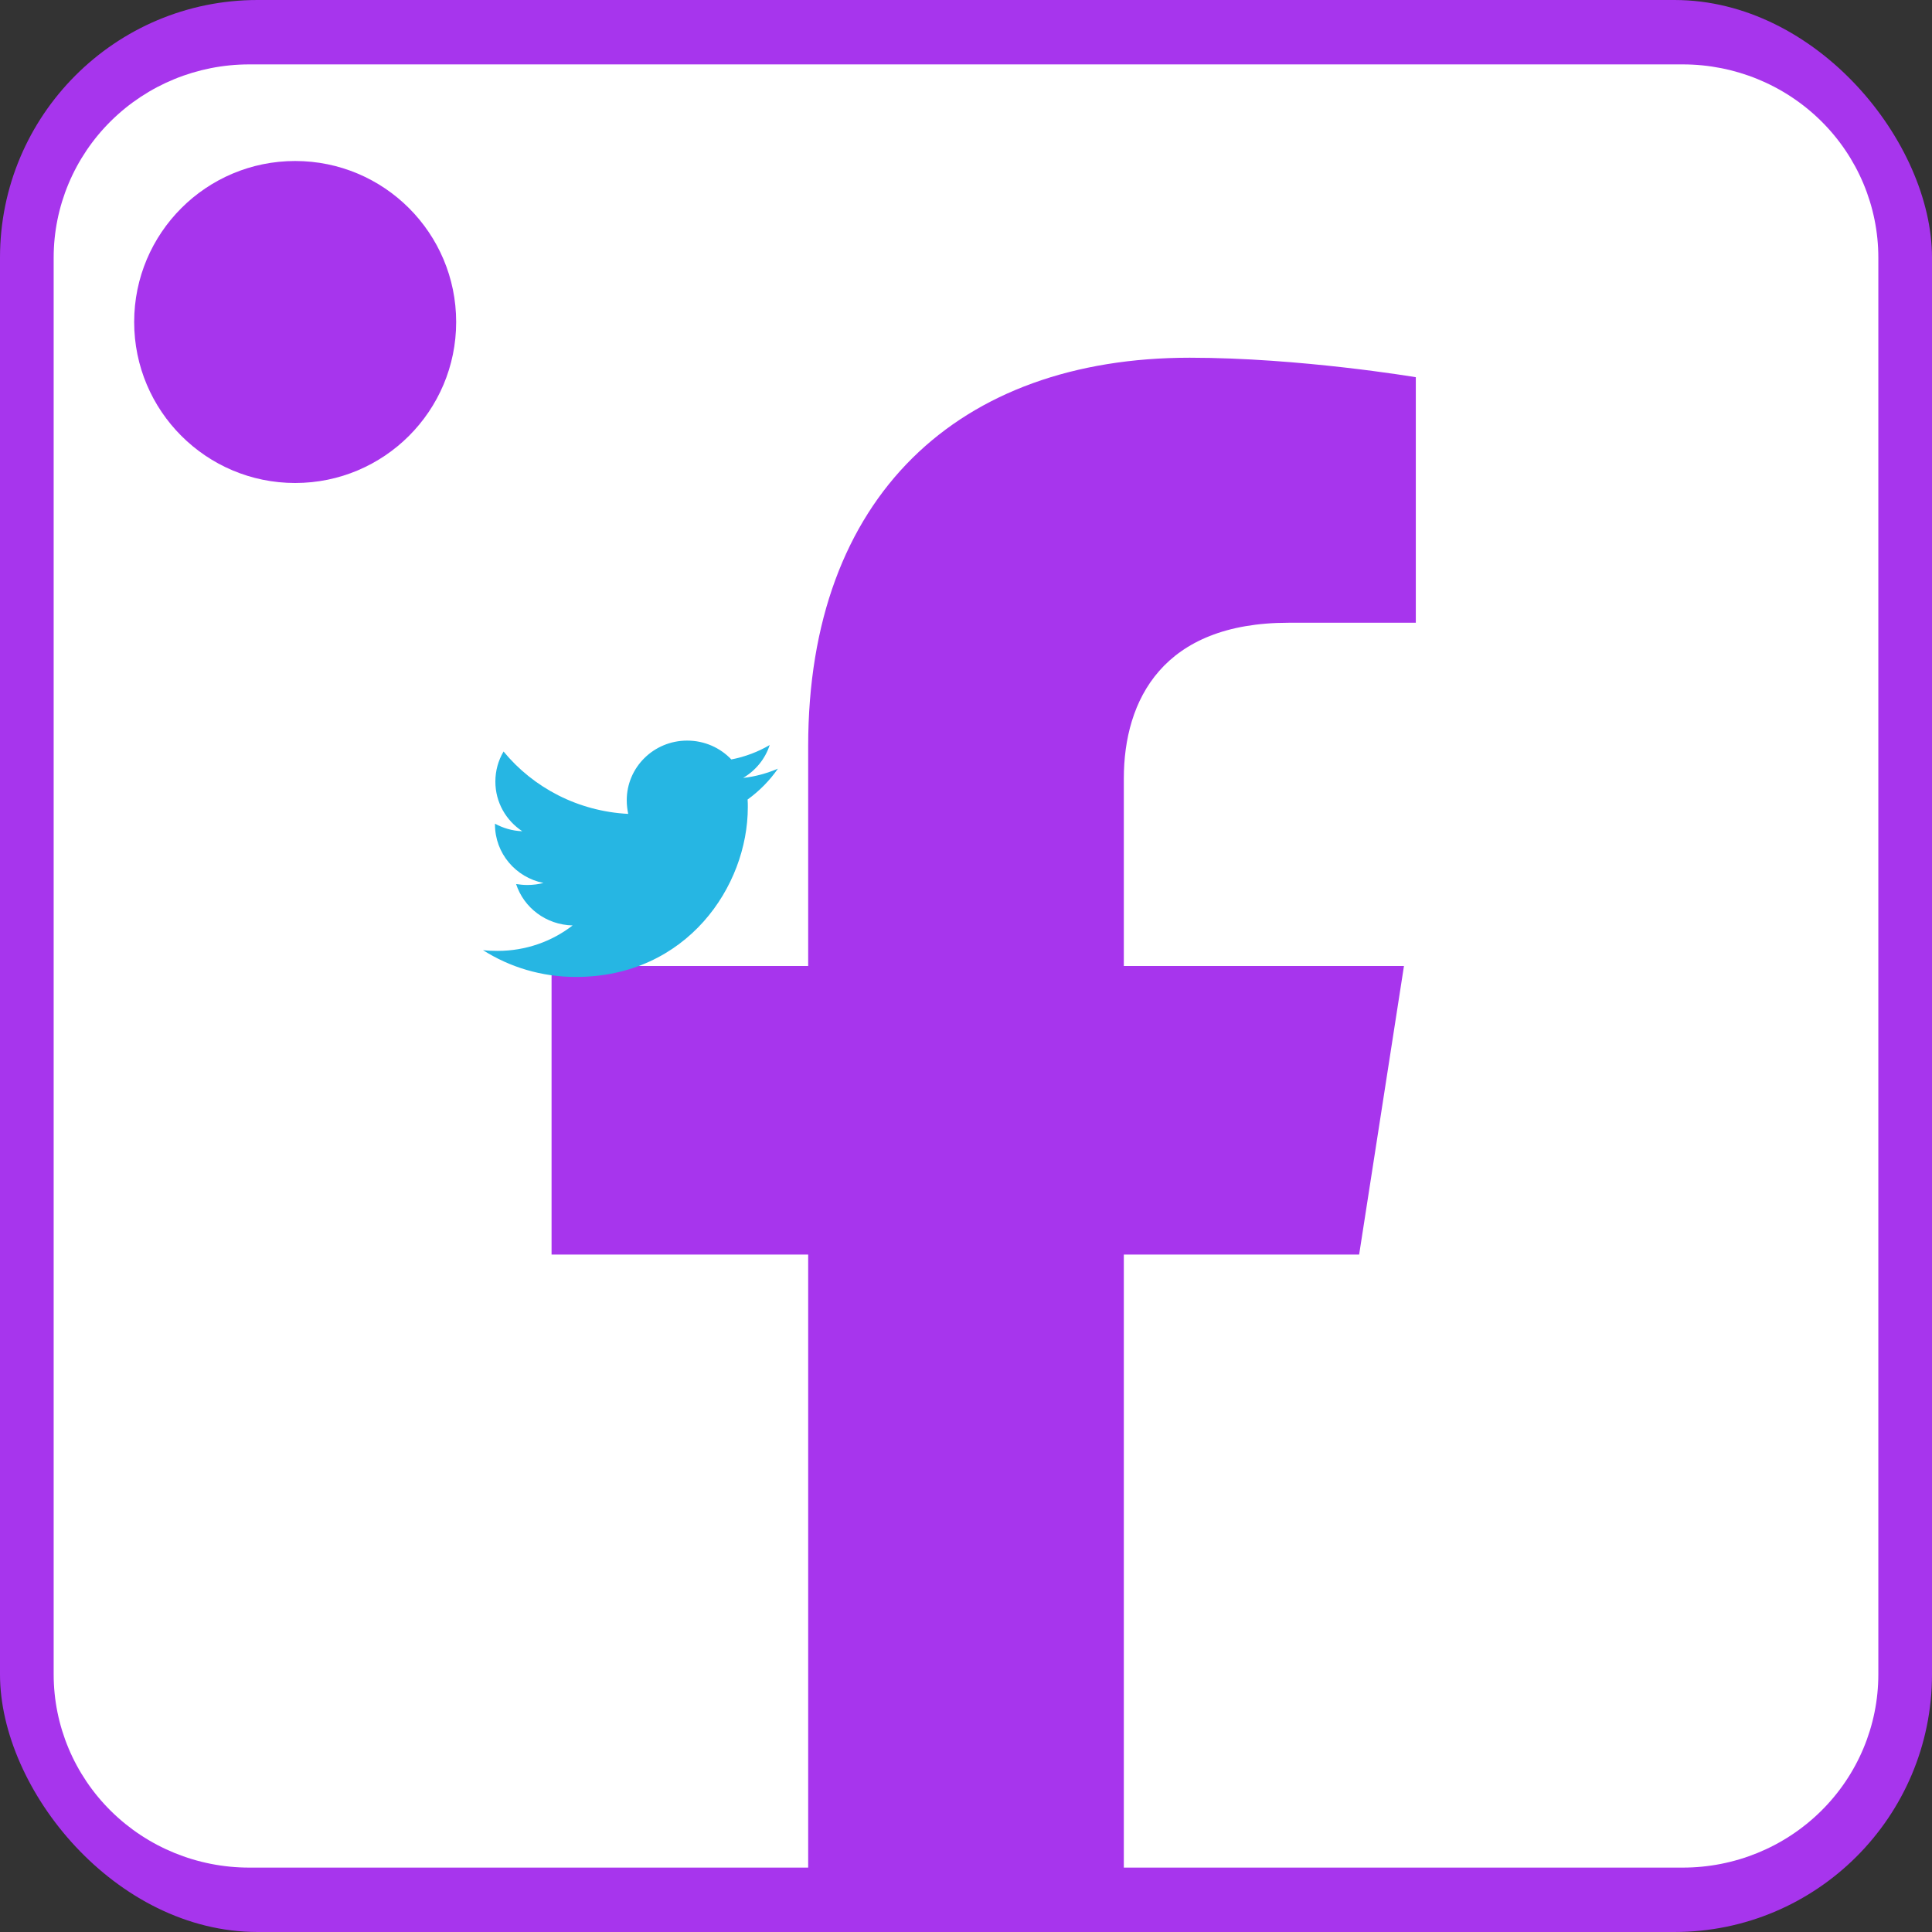 <svg width="45" height="45" viewBox="0 0 45 45" fill="none" xmlns="http://www.w3.org/2000/svg">
<rect x="0" y="0" width="45" height="45" fill="#333333" stroke="none"/>
<rect width="45" height="45" rx="6" fill="#A735ED"/>
<path d="M39.196 1.5H5.804C4.596 1.5 3.438 1.974 2.584 2.818C1.73 3.662 1.25 4.807 1.25 6L1.25 39C1.25 40.194 1.73 41.338 2.584 42.182C3.438 43.026 4.596 43.5 5.804 43.5H18.824V29.221H12.847V22.5H18.824V17.378C18.824 11.551 22.334 8.332 27.71 8.332C30.285 8.332 32.977 8.786 32.977 8.786V14.505H30.011C27.088 14.505 26.176 16.297 26.176 18.136V22.5H32.701L31.657 29.221H26.176V43.5H39.196C40.404 43.5 41.562 43.026 42.416 42.182C43.27 41.338 43.75 40.194 43.75 39V6C43.75 4.807 43.27 3.662 42.416 2.818C41.562 1.974 40.404 1.5 39.196 1.5Z" fill="white"/>
<path d="M17.413 18.622C17.418 18.682 17.418 18.742 17.418 18.802C17.418 20.639 16.001 22.755 13.412 22.755C12.614 22.755 11.873 22.527 11.25 22.131C11.363 22.144 11.472 22.148 11.59 22.148C12.248 22.148 12.854 21.929 13.338 21.555C12.719 21.542 12.2 21.142 12.021 20.591C12.109 20.604 12.196 20.613 12.287 20.613C12.414 20.613 12.54 20.596 12.658 20.566C12.013 20.437 11.529 19.878 11.529 19.202V19.185C11.716 19.288 11.934 19.353 12.165 19.361C11.786 19.112 11.538 18.686 11.538 18.205C11.538 17.947 11.607 17.71 11.729 17.504C12.422 18.347 13.464 18.897 14.632 18.957C14.611 18.854 14.598 18.747 14.598 18.639C14.598 17.874 15.225 17.25 16.005 17.25C16.411 17.25 16.777 17.418 17.034 17.689C17.352 17.628 17.657 17.512 17.928 17.353C17.823 17.676 17.601 17.947 17.309 18.119C17.592 18.089 17.867 18.011 18.119 17.904C17.928 18.179 17.688 18.424 17.413 18.622Z" fill="#26B6E3"/>
<circle cx="6.875" cy="7.5" r="3.75" fill="#A735ED"/>
</svg>

